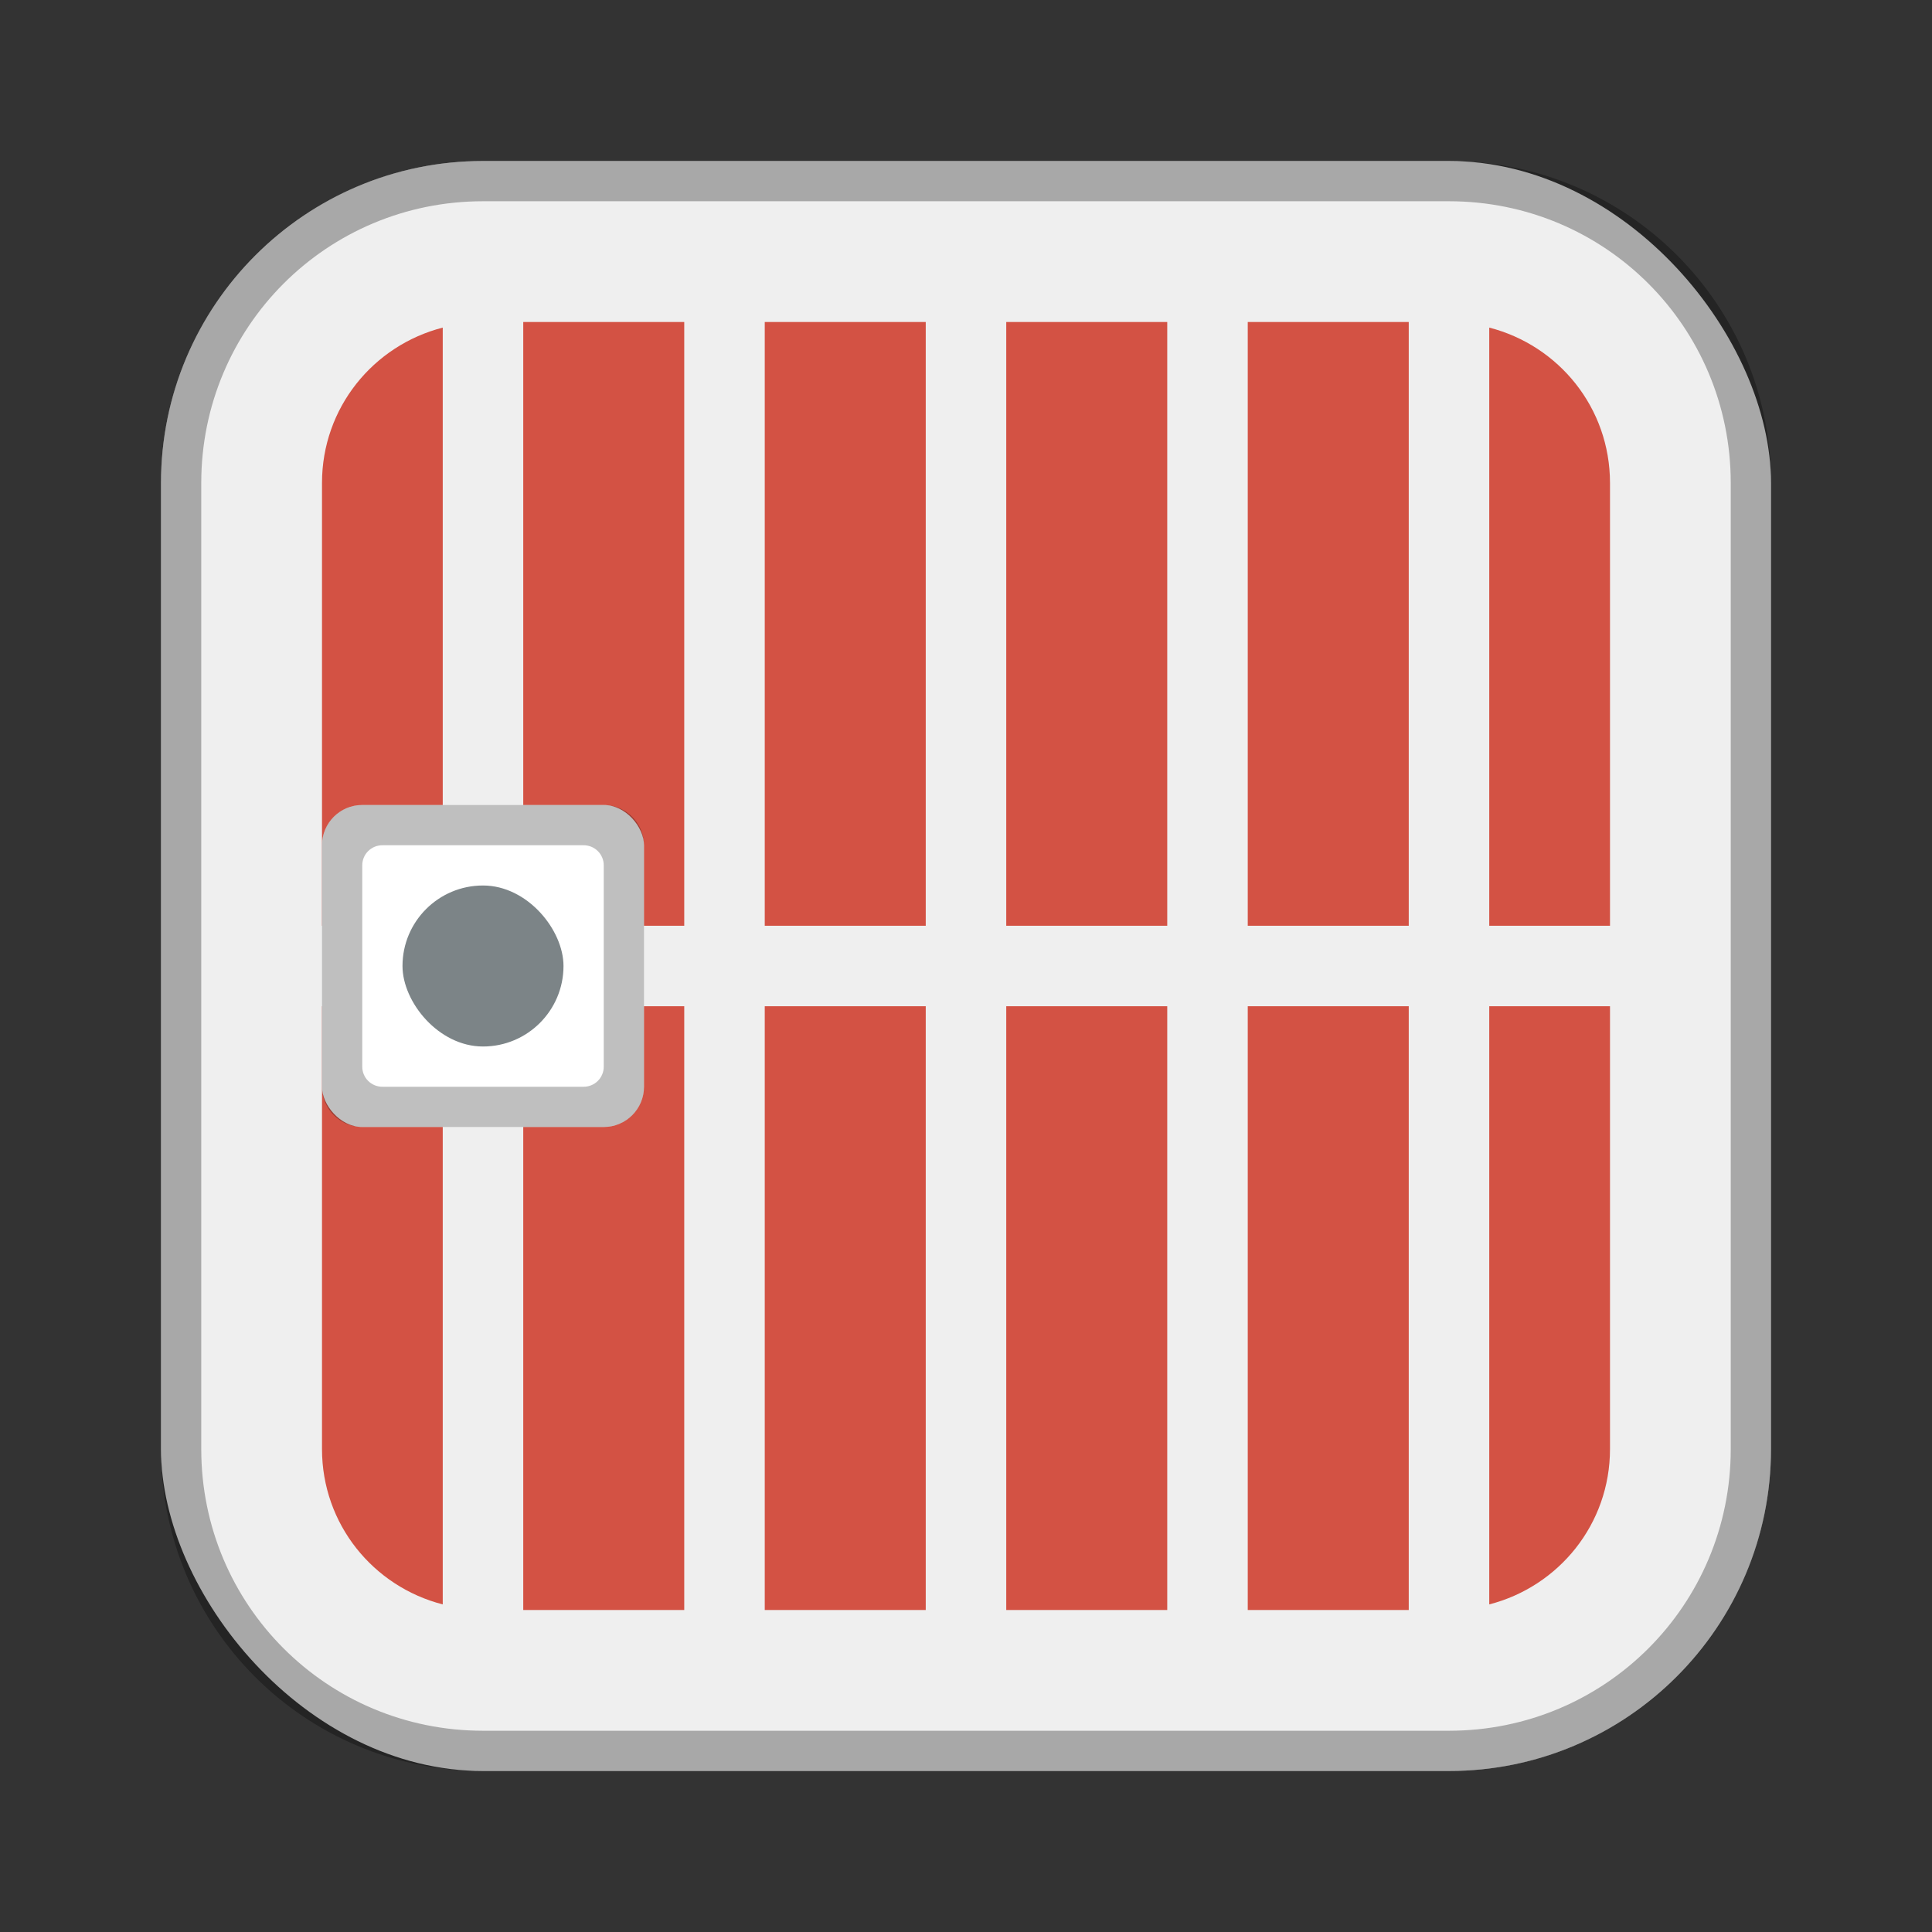<?xml version="1.0" encoding="UTF-8"?>
<!-- Created with Inkscape (http://www.inkscape.org/) -->
<svg id="SVGRoot" width="48px" height="48px" version="1.1" viewBox="0 0 48 48" xmlns="http://www.w3.org/2000/svg" xmlns:cc="http://creativecommons.org/ns#" xmlns:dc="http://purl.org/dc/elements/1.1/" xmlns:rdf="http://www.w3.org/1999/02/22-rdf-syntax-ns#">
 <rect x="0" y="0" width="48" height="48" fill="#333333" stroke="none"/>
 <defs id="defs815">
  <style id="style819">.cls-1{fill:none;stroke:#fff;stroke-linecap:round;stroke-linejoin:round;}</style>
 </defs>
 <g id="layer1" fill-rule="evenodd">
  <rect id="rect1373-5" x="4" y="4" width="40" height="40" ry="8" fill="#efefef" style="paint-order:stroke fill markers"/>
  <path id="rect817" d="m12 4c-4.432 0-8 3.568-8 8v24c0 4.432 3.568 8 8 8h24c4.432 0 8-3.568 8-8v-24c0-4.432-3.568-8-8-8h-24zm0 1h24c3.878 0 7 3.122 7 7v24c0 3.878-3.122 7-7 7h-24c-3.878 0-7-3.122-7-7v-24c0-3.878 3.122-7 7-7z" opacity=".3" style="paint-order:stroke fill markers"/>
  <path id="rect818" d="m13 8v15h4v-15h-4zm6 0v15h4v-15h-4zm6 0v15h4v-15h-4zm6 0v15h4v-15h-4zm-20 0.139c-1.726 0.444-3 1.993-3 3.861v11h3v-14.861zm26 0v14.861h3v-11c0-1.869-1.274-3.418-3-3.861zm-29 16.861v11c0 1.869 1.274 3.418 3 3.861v-14.861h-3zm5 0v15h4v-15h-4zm6 0v15h4v-15h-4zm6 0v15h4v-15h-4zm6 0v15h4v-15h-4zm6 0v14.861c1.726-0.444 3-1.993 3-3.861v-11h-3z" fill="#d35244" style="paint-order:normal"/>
  <rect id="rect869" x="8" y="20" width="8" height="8" ry="1" fill="#fff" style="paint-order:normal"/>
  <rect id="rect871" x="10" y="22" width="4" height="4" ry="2" fill="#7c8487" style="paint-order:normal"/>
  <path id="rect974" d="m9 20c-0.554 0-1 0.446-1 1v6c0 0.554 0.446 1 1 1h6c0.554 0 1-0.446 1-1v-6c0-0.554-0.446-1-1-1zm0.5 1h5c0.277 0 0.5 0.223 0.5 0.5v5c0 0.277-0.223 0.5-0.5 0.5h-5c-0.277 0-0.5-0.223-0.5-0.5v-5c0-0.277 0.223-0.5 0.5-0.5z" opacity=".25" style="paint-order:normal"/>
 </g>
</svg>
